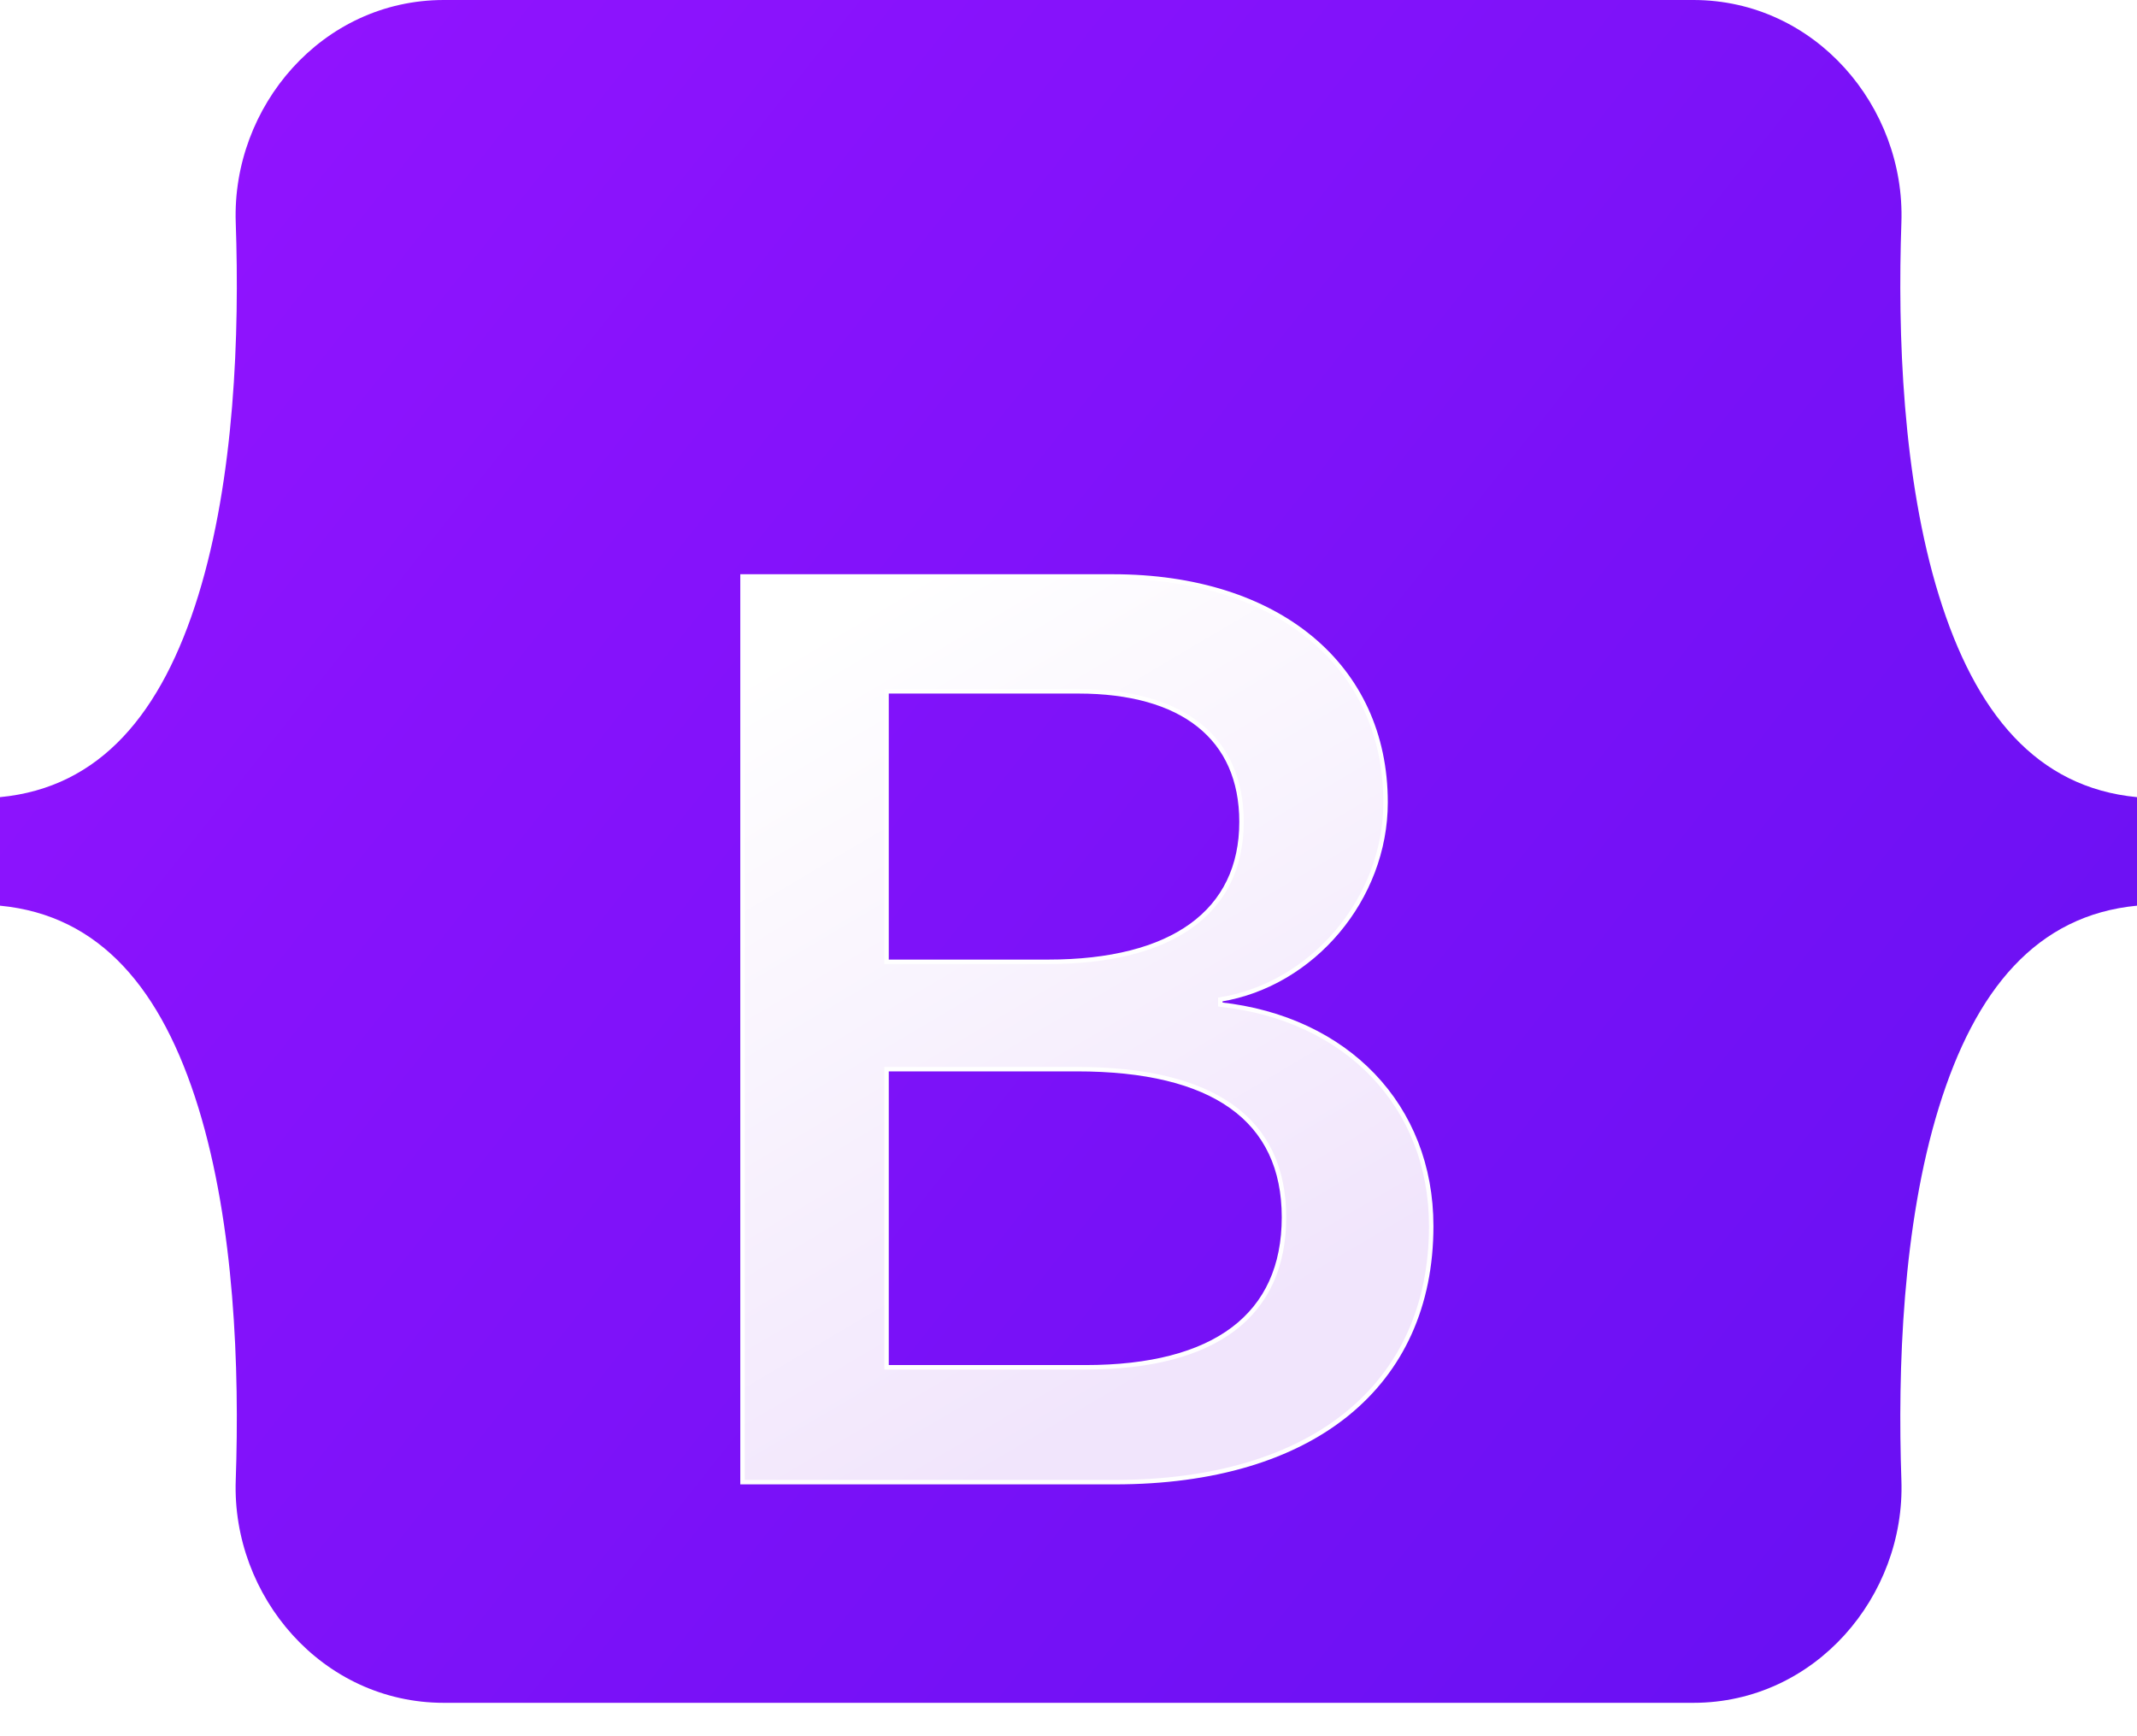 <svg width="48" height="39" viewBox="0 0 48 39" fill="none" xmlns="http://www.w3.org/2000/svg">
<g clip-path="url(#clip0_1033_453728)">
<path d="M5.295 4.999C5.205 2.398 7.231 0 9.97 0H38.034C40.773 0 42.799 2.398 42.708 4.999C42.621 7.497 42.734 10.733 43.549 13.372C44.366 16.018 45.743 17.691 48 17.906V20.344C45.743 20.559 44.366 22.232 43.549 24.878C42.734 27.517 42.621 30.753 42.708 33.251C42.799 35.852 40.773 38.25 38.034 38.25H9.97C7.231 38.25 5.205 35.852 5.295 33.251C5.382 30.753 5.269 27.517 4.455 24.878C3.638 22.232 2.257 20.559 0 20.344V17.906C2.256 17.691 3.638 16.018 4.455 13.372C5.269 10.733 5.382 7.497 5.295 4.999Z" fill="url(#paint0_linear_1033_453728)"/>
<g filter="url(#filter0_d_1033_453728)">
<path d="M25.041 29.293C29.475 29.293 32.147 27.122 32.147 23.541C32.147 20.834 30.241 18.874 27.41 18.564V18.451C29.489 18.113 31.122 16.181 31.122 14.024C31.122 10.951 28.695 8.949 24.998 8.949H16.678V29.293H25.041ZM19.913 11.529H24.218C26.558 11.529 27.886 12.572 27.886 14.461C27.886 16.478 26.341 17.605 23.539 17.605H19.913V11.529ZM19.913 26.713V20.016H24.189C27.251 20.016 28.84 21.144 28.84 23.343C28.84 25.543 27.294 26.713 24.377 26.713H19.913Z" fill="url(#paint1_linear_1033_453728)"/>
<path d="M25.041 29.293C29.475 29.293 32.147 27.122 32.147 23.541C32.147 20.834 30.241 18.874 27.41 18.564V18.451C29.489 18.113 31.122 16.181 31.122 14.024C31.122 10.951 28.695 8.949 24.998 8.949H16.678V29.293H25.041ZM19.913 11.529H24.218C26.558 11.529 27.886 12.572 27.886 14.461C27.886 16.478 26.341 17.605 23.539 17.605H19.913V11.529ZM19.913 26.713V20.016H24.189C27.251 20.016 28.84 21.144 28.84 23.343C28.84 25.543 27.294 26.713 24.377 26.713H19.913Z" stroke="white" stroke-width="0.1"/>
</g>
</g>
<defs>
<filter id="filter0_d_1033_453728" x="0.628" y="-3.101" width="47.569" height="52.444" filterUnits="userSpaceOnUse" color-interpolation-filters="sRGB">
<feFlood flood-opacity="0" result="BackgroundImageFix"/>
<feColorMatrix in="SourceAlpha" type="matrix" values="0 0 0 0 0 0 0 0 0 0 0 0 0 0 0 0 0 0 127 0" result="hardAlpha"/>
<feOffset dy="4"/>
<feGaussianBlur stdDeviation="8"/>
<feColorMatrix type="matrix" values="0 0 0 0 0 0 0 0 0 0 0 0 0 0 0 0 0 0 0.15 0"/>
<feBlend mode="normal" in2="BackgroundImageFix" result="effect1_dropShadow_1033_453728"/>
<feBlend mode="normal" in="SourceGraphic" in2="effect1_dropShadow_1033_453728" result="shape"/>
</filter>
<linearGradient id="paint0_linear_1033_453728" x1="7.132" y1="1.012" x2="49.076" y2="34.307" gradientUnits="userSpaceOnUse">
<stop stop-color="#9013FE"/>
<stop offset="1" stop-color="#6610F2"/>
</linearGradient>
<linearGradient id="paint1_linear_1033_453728" x1="18.141" y1="10.288" x2="27.517" y2="26.144" gradientUnits="userSpaceOnUse">
<stop stop-color="white"/>
<stop offset="1" stop-color="#F1E5FC"/>
</linearGradient>
<clipPath id="clip0_1033_453728">
<rect width="48" height="38.25" fill="white"/>
</clipPath>
</defs>
</svg>

